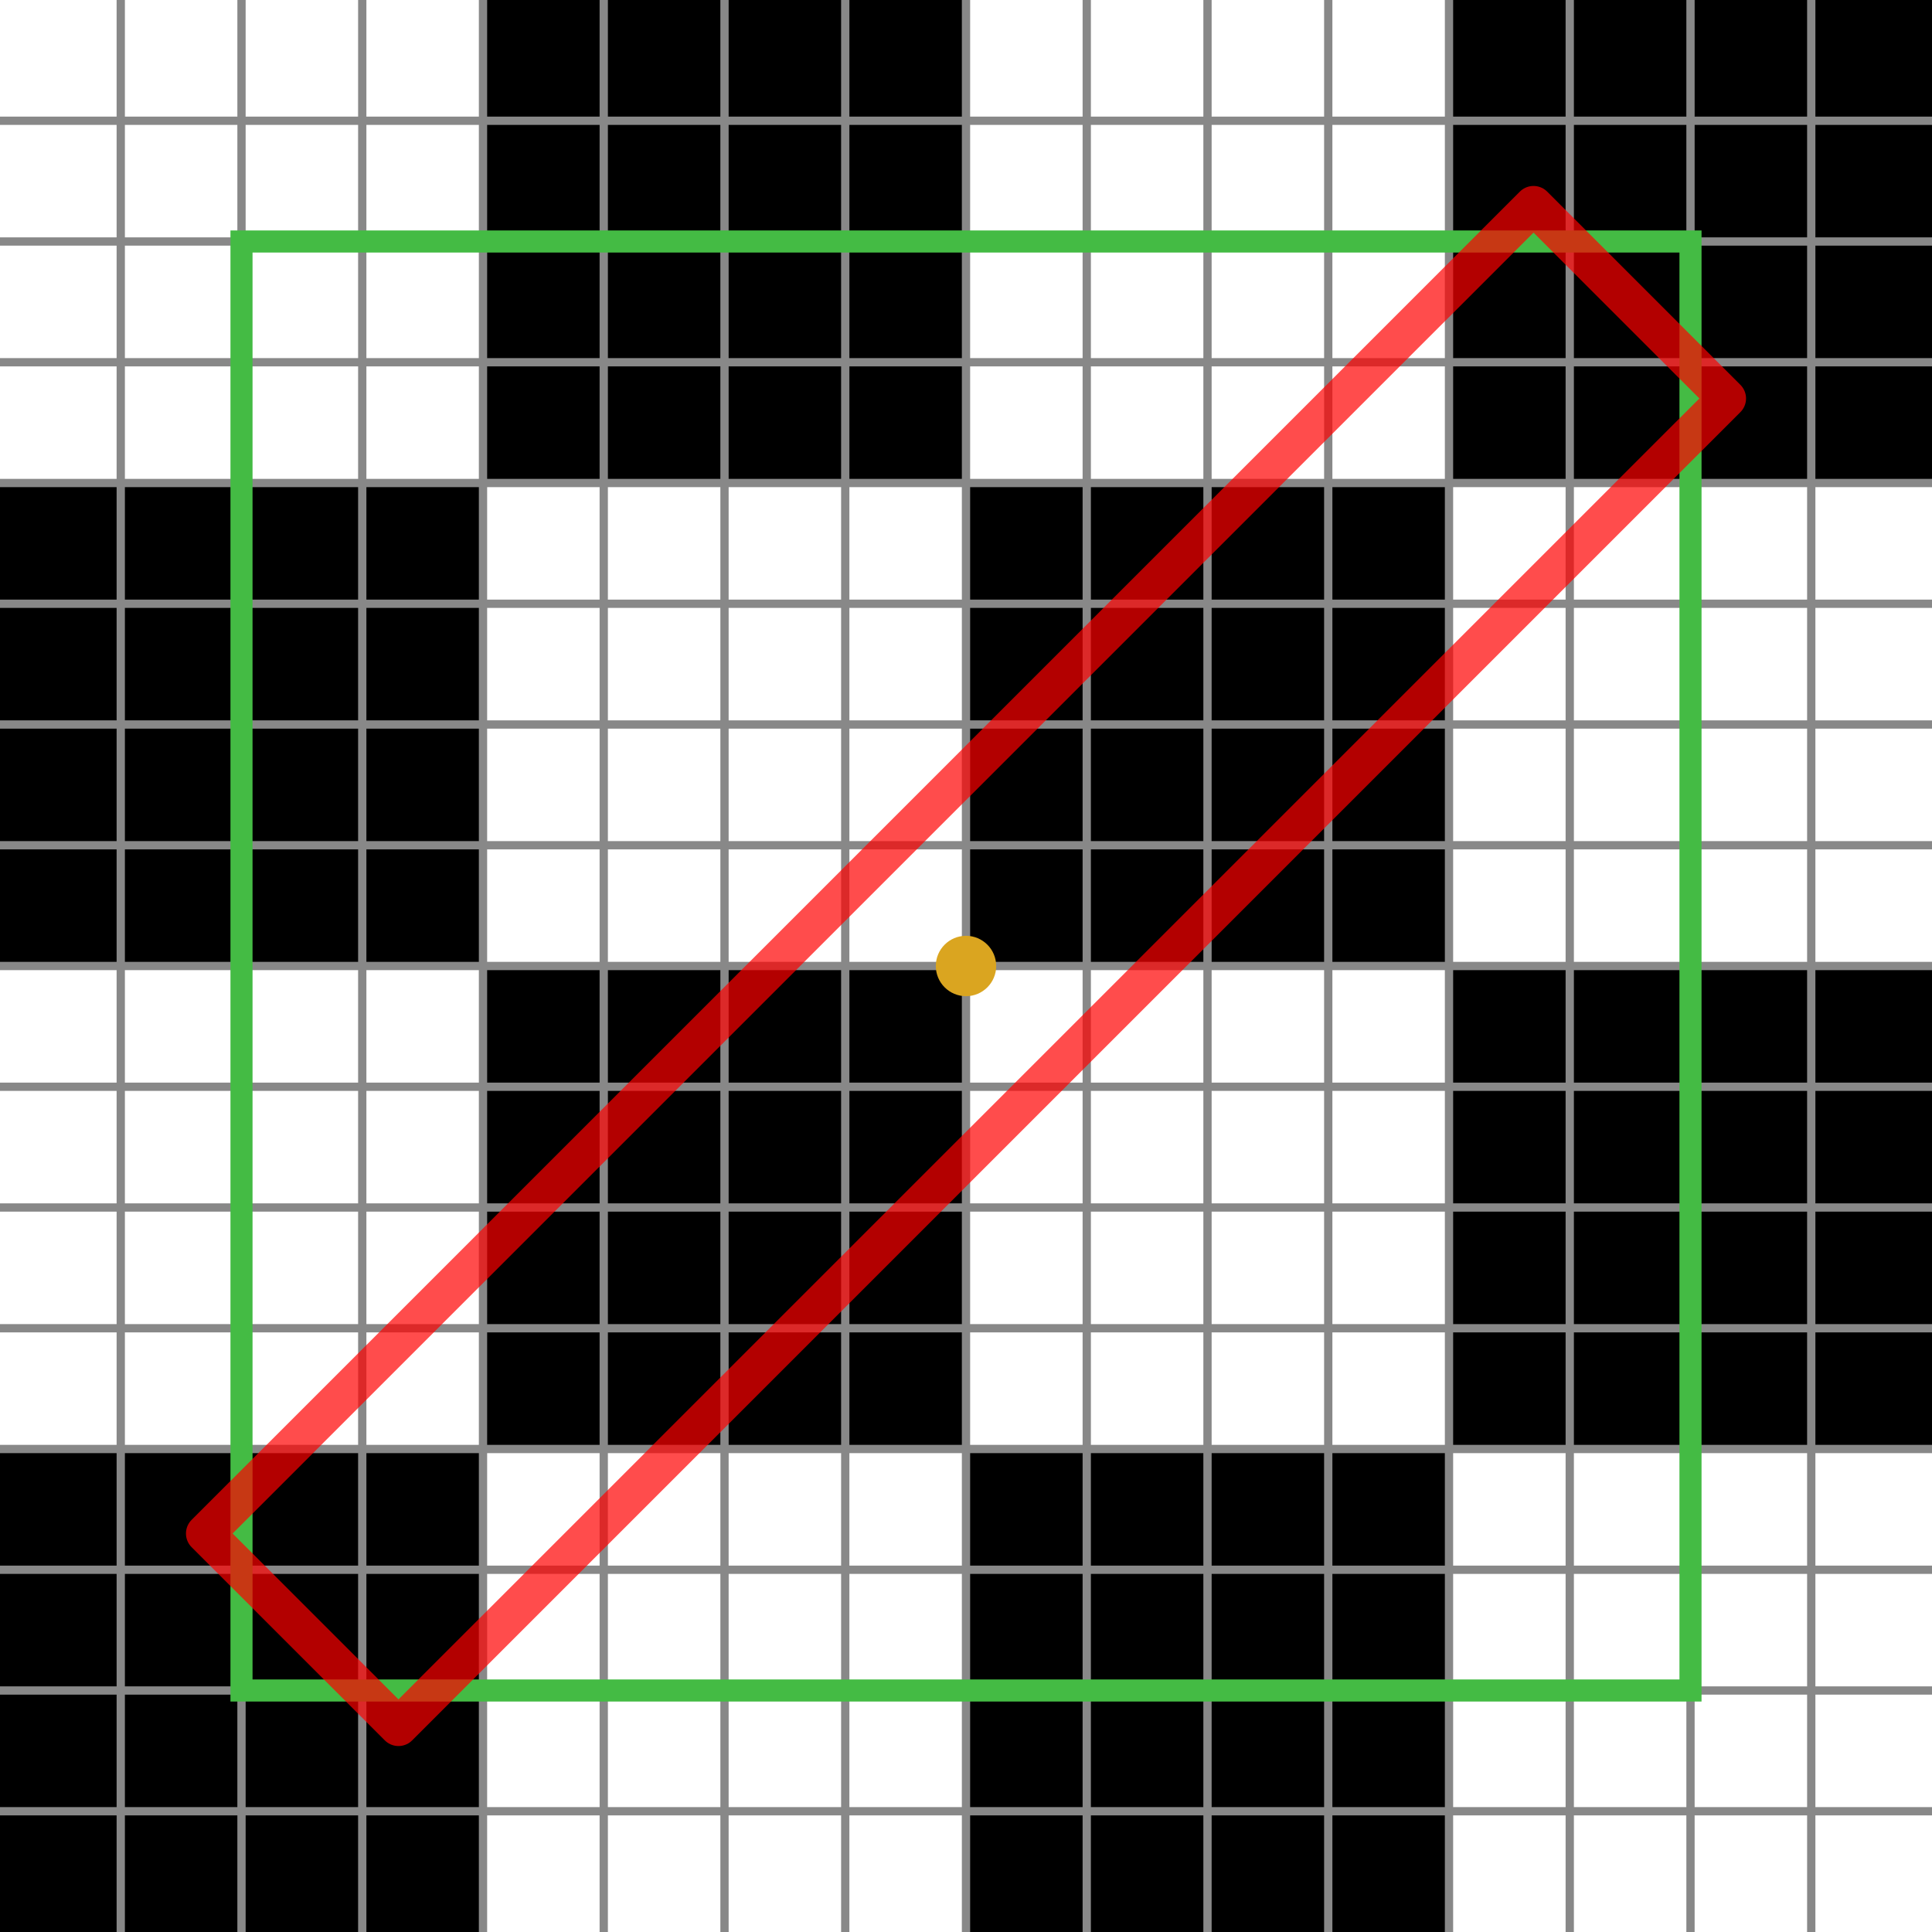 <?xml version="1.0" encoding="UTF-8"?>
<!DOCTYPE svg PUBLIC "-//W3C//DTD SVG 1.1//EN" "http://www.w3.org/Graphics/SVG/1.1/DTD/svg11.dtd">

<svg xmlns="http://www.w3.org/2000/svg" xmlns:xlink="http://www.w3.org/1999/xlink" version="1.1" height="350px" width="350px" >
	<rect width="100%" height="100%" fill="#333333" stroke="none"/>
	<style type="text/css" ><![CDATA[.sample_box
{
	stroke: #4B4;
	stroke-width: 4px;
	fill: none;
}

.color_0
{
	fill: #000000;
	stroke: none;
}

.color_1
{
	fill: #FFFFFF;
	stroke: none;
}

.grid
{
	stroke: #888;
	stroke-width: 1.5px;
	fill: none;
}

.frag_area
{
	stroke-opacity: 0.7;
	stroke-width: 7px;
	stroke-linejoin: round;
	stroke: red;
	fill: none;
}

.sample_pt
{
	fill: goldenrod;
	stroke: none;
}]]></style>
	<defs />
	<rect y="0" x="0" height="21.875" width="21.875" class="color_1" />
	<rect y="0" x="21.875" height="21.875" width="21.875" class="color_1" />
	<rect y="0" x="43.75" height="21.875" width="21.875" class="color_1" />
	<rect y="0" x="65.625" height="21.875" width="21.875" class="color_1" />
	<rect y="0" x="87.5" height="21.875" width="21.875" class="color_0" />
	<rect y="0" x="109.375" height="21.875" width="21.875" class="color_0" />
	<rect y="0" x="131.25" height="21.875" width="21.875" class="color_0" />
	<rect y="0" x="153.125" height="21.875" width="21.875" class="color_0" />
	<rect y="0" x="175" height="21.875" width="21.875" class="color_1" />
	<rect y="0" x="196.875" height="21.875" width="21.875" class="color_1" />
	<rect y="0" x="218.75" height="21.875" width="21.875" class="color_1" />
	<rect y="0" x="240.625" height="21.875" width="21.875" class="color_1" />
	<rect y="0" x="262.5" height="21.875" width="21.875" class="color_0" />
	<rect y="0" x="284.375" height="21.875" width="21.875" class="color_0" />
	<rect y="0" x="306.25" height="21.875" width="21.875" class="color_0" />
	<rect y="0" x="328.125" height="21.875" width="21.875" class="color_0" />
	<rect y="21.875" x="0" height="21.875" width="21.875" class="color_1" />
	<rect y="21.875" x="21.875" height="21.875" width="21.875" class="color_1" />
	<rect y="21.875" x="43.75" height="21.875" width="21.875" class="color_1" />
	<rect y="21.875" x="65.625" height="21.875" width="21.875" class="color_1" />
	<rect y="21.875" x="87.5" height="21.875" width="21.875" class="color_0" />
	<rect y="21.875" x="109.375" height="21.875" width="21.875" class="color_0" />
	<rect y="21.875" x="131.25" height="21.875" width="21.875" class="color_0" />
	<rect y="21.875" x="153.125" height="21.875" width="21.875" class="color_0" />
	<rect y="21.875" x="175" height="21.875" width="21.875" class="color_1" />
	<rect y="21.875" x="196.875" height="21.875" width="21.875" class="color_1" />
	<rect y="21.875" x="218.75" height="21.875" width="21.875" class="color_1" />
	<rect y="21.875" x="240.625" height="21.875" width="21.875" class="color_1" />
	<rect y="21.875" x="262.5" height="21.875" width="21.875" class="color_0" />
	<rect y="21.875" x="284.375" height="21.875" width="21.875" class="color_0" />
	<rect y="21.875" x="306.25" height="21.875" width="21.875" class="color_0" />
	<rect y="21.875" x="328.125" height="21.875" width="21.875" class="color_0" />
	<rect y="43.75" x="0" height="21.875" width="21.875" class="color_1" />
	<rect y="43.75" x="21.875" height="21.875" width="21.875" class="color_1" />
	<rect y="43.75" x="43.75" height="21.875" width="21.875" class="color_1" />
	<rect y="43.75" x="65.625" height="21.875" width="21.875" class="color_1" />
	<rect y="43.75" x="87.5" height="21.875" width="21.875" class="color_0" />
	<rect y="43.75" x="109.375" height="21.875" width="21.875" class="color_0" />
	<rect y="43.75" x="131.25" height="21.875" width="21.875" class="color_0" />
	<rect y="43.75" x="153.125" height="21.875" width="21.875" class="color_0" />
	<rect y="43.75" x="175" height="21.875" width="21.875" class="color_1" />
	<rect y="43.75" x="196.875" height="21.875" width="21.875" class="color_1" />
	<rect y="43.75" x="218.75" height="21.875" width="21.875" class="color_1" />
	<rect y="43.75" x="240.625" height="21.875" width="21.875" class="color_1" />
	<rect y="43.75" x="262.5" height="21.875" width="21.875" class="color_0" />
	<rect y="43.75" x="284.375" height="21.875" width="21.875" class="color_0" />
	<rect y="43.75" x="306.25" height="21.875" width="21.875" class="color_0" />
	<rect y="43.75" x="328.125" height="21.875" width="21.875" class="color_0" />
	<rect y="65.625" x="0" height="21.875" width="21.875" class="color_1" />
	<rect y="65.625" x="21.875" height="21.875" width="21.875" class="color_1" />
	<rect y="65.625" x="43.75" height="21.875" width="21.875" class="color_1" />
	<rect y="65.625" x="65.625" height="21.875" width="21.875" class="color_1" />
	<rect y="65.625" x="87.5" height="21.875" width="21.875" class="color_0" />
	<rect y="65.625" x="109.375" height="21.875" width="21.875" class="color_0" />
	<rect y="65.625" x="131.25" height="21.875" width="21.875" class="color_0" />
	<rect y="65.625" x="153.125" height="21.875" width="21.875" class="color_0" />
	<rect y="65.625" x="175" height="21.875" width="21.875" class="color_1" />
	<rect y="65.625" x="196.875" height="21.875" width="21.875" class="color_1" />
	<rect y="65.625" x="218.75" height="21.875" width="21.875" class="color_1" />
	<rect y="65.625" x="240.625" height="21.875" width="21.875" class="color_1" />
	<rect y="65.625" x="262.5" height="21.875" width="21.875" class="color_0" />
	<rect y="65.625" x="284.375" height="21.875" width="21.875" class="color_0" />
	<rect y="65.625" x="306.25" height="21.875" width="21.875" class="color_0" />
	<rect y="65.625" x="328.125" height="21.875" width="21.875" class="color_0" />
	<rect y="87.5" x="0" height="21.875" width="21.875" class="color_0" />
	<rect y="87.5" x="21.875" height="21.875" width="21.875" class="color_0" />
	<rect y="87.5" x="43.75" height="21.875" width="21.875" class="color_0" />
	<rect y="87.5" x="65.625" height="21.875" width="21.875" class="color_0" />
	<rect y="87.5" x="87.5" height="21.875" width="21.875" class="color_1" />
	<rect y="87.5" x="109.375" height="21.875" width="21.875" class="color_1" />
	<rect y="87.5" x="131.25" height="21.875" width="21.875" class="color_1" />
	<rect y="87.5" x="153.125" height="21.875" width="21.875" class="color_1" />
	<rect y="87.5" x="175" height="21.875" width="21.875" class="color_0" />
	<rect y="87.5" x="196.875" height="21.875" width="21.875" class="color_0" />
	<rect y="87.5" x="218.75" height="21.875" width="21.875" class="color_0" />
	<rect y="87.5" x="240.625" height="21.875" width="21.875" class="color_0" />
	<rect y="87.5" x="262.5" height="21.875" width="21.875" class="color_1" />
	<rect y="87.5" x="284.375" height="21.875" width="21.875" class="color_1" />
	<rect y="87.5" x="306.25" height="21.875" width="21.875" class="color_1" />
	<rect y="87.5" x="328.125" height="21.875" width="21.875" class="color_1" />
	<rect y="109.375" x="0" height="21.875" width="21.875" class="color_0" />
	<rect y="109.375" x="21.875" height="21.875" width="21.875" class="color_0" />
	<rect y="109.375" x="43.75" height="21.875" width="21.875" class="color_0" />
	<rect y="109.375" x="65.625" height="21.875" width="21.875" class="color_0" />
	<rect y="109.375" x="87.5" height="21.875" width="21.875" class="color_1" />
	<rect y="109.375" x="109.375" height="21.875" width="21.875" class="color_1" />
	<rect y="109.375" x="131.25" height="21.875" width="21.875" class="color_1" />
	<rect y="109.375" x="153.125" height="21.875" width="21.875" class="color_1" />
	<rect y="109.375" x="175" height="21.875" width="21.875" class="color_0" />
	<rect y="109.375" x="196.875" height="21.875" width="21.875" class="color_0" />
	<rect y="109.375" x="218.75" height="21.875" width="21.875" class="color_0" />
	<rect y="109.375" x="240.625" height="21.875" width="21.875" class="color_0" />
	<rect y="109.375" x="262.5" height="21.875" width="21.875" class="color_1" />
	<rect y="109.375" x="284.375" height="21.875" width="21.875" class="color_1" />
	<rect y="109.375" x="306.25" height="21.875" width="21.875" class="color_1" />
	<rect y="109.375" x="328.125" height="21.875" width="21.875" class="color_1" />
	<rect y="131.25" x="0" height="21.875" width="21.875" class="color_0" />
	<rect y="131.25" x="21.875" height="21.875" width="21.875" class="color_0" />
	<rect y="131.25" x="43.75" height="21.875" width="21.875" class="color_0" />
	<rect y="131.25" x="65.625" height="21.875" width="21.875" class="color_0" />
	<rect y="131.25" x="87.5" height="21.875" width="21.875" class="color_1" />
	<rect y="131.25" x="109.375" height="21.875" width="21.875" class="color_1" />
	<rect y="131.25" x="131.25" height="21.875" width="21.875" class="color_1" />
	<rect y="131.25" x="153.125" height="21.875" width="21.875" class="color_1" />
	<rect y="131.25" x="175" height="21.875" width="21.875" class="color_0" />
	<rect y="131.25" x="196.875" height="21.875" width="21.875" class="color_0" />
	<rect y="131.25" x="218.75" height="21.875" width="21.875" class="color_0" />
	<rect y="131.25" x="240.625" height="21.875" width="21.875" class="color_0" />
	<rect y="131.25" x="262.5" height="21.875" width="21.875" class="color_1" />
	<rect y="131.25" x="284.375" height="21.875" width="21.875" class="color_1" />
	<rect y="131.25" x="306.25" height="21.875" width="21.875" class="color_1" />
	<rect y="131.25" x="328.125" height="21.875" width="21.875" class="color_1" />
	<rect y="153.125" x="0" height="21.875" width="21.875" class="color_0" />
	<rect y="153.125" x="21.875" height="21.875" width="21.875" class="color_0" />
	<rect y="153.125" x="43.75" height="21.875" width="21.875" class="color_0" />
	<rect y="153.125" x="65.625" height="21.875" width="21.875" class="color_0" />
	<rect y="153.125" x="87.5" height="21.875" width="21.875" class="color_1" />
	<rect y="153.125" x="109.375" height="21.875" width="21.875" class="color_1" />
	<rect y="153.125" x="131.25" height="21.875" width="21.875" class="color_1" />
	<rect y="153.125" x="153.125" height="21.875" width="21.875" class="color_1" />
	<rect y="153.125" x="175" height="21.875" width="21.875" class="color_0" />
	<rect y="153.125" x="196.875" height="21.875" width="21.875" class="color_0" />
	<rect y="153.125" x="218.75" height="21.875" width="21.875" class="color_0" />
	<rect y="153.125" x="240.625" height="21.875" width="21.875" class="color_0" />
	<rect y="153.125" x="262.5" height="21.875" width="21.875" class="color_1" />
	<rect y="153.125" x="284.375" height="21.875" width="21.875" class="color_1" />
	<rect y="153.125" x="306.25" height="21.875" width="21.875" class="color_1" />
	<rect y="153.125" x="328.125" height="21.875" width="21.875" class="color_1" />
	<rect y="175" x="0" height="21.875" width="21.875" class="color_1" />
	<rect y="175" x="21.875" height="21.875" width="21.875" class="color_1" />
	<rect y="175" x="43.75" height="21.875" width="21.875" class="color_1" />
	<rect y="175" x="65.625" height="21.875" width="21.875" class="color_1" />
	<rect y="175" x="87.5" height="21.875" width="21.875" class="color_0" />
	<rect y="175" x="109.375" height="21.875" width="21.875" class="color_0" />
	<rect y="175" x="131.25" height="21.875" width="21.875" class="color_0" />
	<rect y="175" x="153.125" height="21.875" width="21.875" class="color_0" />
	<rect y="175" x="175" height="21.875" width="21.875" class="color_1" />
	<rect y="175" x="196.875" height="21.875" width="21.875" class="color_1" />
	<rect y="175" x="218.75" height="21.875" width="21.875" class="color_1" />
	<rect y="175" x="240.625" height="21.875" width="21.875" class="color_1" />
	<rect y="175" x="262.5" height="21.875" width="21.875" class="color_0" />
	<rect y="175" x="284.375" height="21.875" width="21.875" class="color_0" />
	<rect y="175" x="306.25" height="21.875" width="21.875" class="color_0" />
	<rect y="175" x="328.125" height="21.875" width="21.875" class="color_0" />
	<rect y="196.875" x="0" height="21.875" width="21.875" class="color_1" />
	<rect y="196.875" x="21.875" height="21.875" width="21.875" class="color_1" />
	<rect y="196.875" x="43.75" height="21.875" width="21.875" class="color_1" />
	<rect y="196.875" x="65.625" height="21.875" width="21.875" class="color_1" />
	<rect y="196.875" x="87.5" height="21.875" width="21.875" class="color_0" />
	<rect y="196.875" x="109.375" height="21.875" width="21.875" class="color_0" />
	<rect y="196.875" x="131.25" height="21.875" width="21.875" class="color_0" />
	<rect y="196.875" x="153.125" height="21.875" width="21.875" class="color_0" />
	<rect y="196.875" x="175" height="21.875" width="21.875" class="color_1" />
	<rect y="196.875" x="196.875" height="21.875" width="21.875" class="color_1" />
	<rect y="196.875" x="218.75" height="21.875" width="21.875" class="color_1" />
	<rect y="196.875" x="240.625" height="21.875" width="21.875" class="color_1" />
	<rect y="196.875" x="262.5" height="21.875" width="21.875" class="color_0" />
	<rect y="196.875" x="284.375" height="21.875" width="21.875" class="color_0" />
	<rect y="196.875" x="306.25" height="21.875" width="21.875" class="color_0" />
	<rect y="196.875" x="328.125" height="21.875" width="21.875" class="color_0" />
	<rect y="218.75" x="0" height="21.875" width="21.875" class="color_1" />
	<rect y="218.75" x="21.875" height="21.875" width="21.875" class="color_1" />
	<rect y="218.75" x="43.75" height="21.875" width="21.875" class="color_1" />
	<rect y="218.75" x="65.625" height="21.875" width="21.875" class="color_1" />
	<rect y="218.75" x="87.5" height="21.875" width="21.875" class="color_0" />
	<rect y="218.75" x="109.375" height="21.875" width="21.875" class="color_0" />
	<rect y="218.75" x="131.25" height="21.875" width="21.875" class="color_0" />
	<rect y="218.75" x="153.125" height="21.875" width="21.875" class="color_0" />
	<rect y="218.75" x="175" height="21.875" width="21.875" class="color_1" />
	<rect y="218.75" x="196.875" height="21.875" width="21.875" class="color_1" />
	<rect y="218.75" x="218.75" height="21.875" width="21.875" class="color_1" />
	<rect y="218.75" x="240.625" height="21.875" width="21.875" class="color_1" />
	<rect y="218.75" x="262.5" height="21.875" width="21.875" class="color_0" />
	<rect y="218.75" x="284.375" height="21.875" width="21.875" class="color_0" />
	<rect y="218.75" x="306.25" height="21.875" width="21.875" class="color_0" />
	<rect y="218.75" x="328.125" height="21.875" width="21.875" class="color_0" />
	<rect y="240.625" x="0" height="21.875" width="21.875" class="color_1" />
	<rect y="240.625" x="21.875" height="21.875" width="21.875" class="color_1" />
	<rect y="240.625" x="43.75" height="21.875" width="21.875" class="color_1" />
	<rect y="240.625" x="65.625" height="21.875" width="21.875" class="color_1" />
	<rect y="240.625" x="87.5" height="21.875" width="21.875" class="color_0" />
	<rect y="240.625" x="109.375" height="21.875" width="21.875" class="color_0" />
	<rect y="240.625" x="131.25" height="21.875" width="21.875" class="color_0" />
	<rect y="240.625" x="153.125" height="21.875" width="21.875" class="color_0" />
	<rect y="240.625" x="175" height="21.875" width="21.875" class="color_1" />
	<rect y="240.625" x="196.875" height="21.875" width="21.875" class="color_1" />
	<rect y="240.625" x="218.75" height="21.875" width="21.875" class="color_1" />
	<rect y="240.625" x="240.625" height="21.875" width="21.875" class="color_1" />
	<rect y="240.625" x="262.5" height="21.875" width="21.875" class="color_0" />
	<rect y="240.625" x="284.375" height="21.875" width="21.875" class="color_0" />
	<rect y="240.625" x="306.25" height="21.875" width="21.875" class="color_0" />
	<rect y="240.625" x="328.125" height="21.875" width="21.875" class="color_0" />
	<rect y="262.5" x="0" height="21.875" width="21.875" class="color_0" />
	<rect y="262.5" x="21.875" height="21.875" width="21.875" class="color_0" />
	<rect y="262.5" x="43.75" height="21.875" width="21.875" class="color_0" />
	<rect y="262.5" x="65.625" height="21.875" width="21.875" class="color_0" />
	<rect y="262.5" x="87.5" height="21.875" width="21.875" class="color_1" />
	<rect y="262.5" x="109.375" height="21.875" width="21.875" class="color_1" />
	<rect y="262.5" x="131.25" height="21.875" width="21.875" class="color_1" />
	<rect y="262.5" x="153.125" height="21.875" width="21.875" class="color_1" />
	<rect y="262.5" x="175" height="21.875" width="21.875" class="color_0" />
	<rect y="262.5" x="196.875" height="21.875" width="21.875" class="color_0" />
	<rect y="262.5" x="218.75" height="21.875" width="21.875" class="color_0" />
	<rect y="262.5" x="240.625" height="21.875" width="21.875" class="color_0" />
	<rect y="262.5" x="262.5" height="21.875" width="21.875" class="color_1" />
	<rect y="262.5" x="284.375" height="21.875" width="21.875" class="color_1" />
	<rect y="262.5" x="306.25" height="21.875" width="21.875" class="color_1" />
	<rect y="262.5" x="328.125" height="21.875" width="21.875" class="color_1" />
	<rect y="284.375" x="0" height="21.875" width="21.875" class="color_0" />
	<rect y="284.375" x="21.875" height="21.875" width="21.875" class="color_0" />
	<rect y="284.375" x="43.75" height="21.875" width="21.875" class="color_0" />
	<rect y="284.375" x="65.625" height="21.875" width="21.875" class="color_0" />
	<rect y="284.375" x="87.5" height="21.875" width="21.875" class="color_1" />
	<rect y="284.375" x="109.375" height="21.875" width="21.875" class="color_1" />
	<rect y="284.375" x="131.25" height="21.875" width="21.875" class="color_1" />
	<rect y="284.375" x="153.125" height="21.875" width="21.875" class="color_1" />
	<rect y="284.375" x="175" height="21.875" width="21.875" class="color_0" />
	<rect y="284.375" x="196.875" height="21.875" width="21.875" class="color_0" />
	<rect y="284.375" x="218.75" height="21.875" width="21.875" class="color_0" />
	<rect y="284.375" x="240.625" height="21.875" width="21.875" class="color_0" />
	<rect y="284.375" x="262.5" height="21.875" width="21.875" class="color_1" />
	<rect y="284.375" x="284.375" height="21.875" width="21.875" class="color_1" />
	<rect y="284.375" x="306.25" height="21.875" width="21.875" class="color_1" />
	<rect y="284.375" x="328.125" height="21.875" width="21.875" class="color_1" />
	<rect y="306.25" x="0" height="21.875" width="21.875" class="color_0" />
	<rect y="306.25" x="21.875" height="21.875" width="21.875" class="color_0" />
	<rect y="306.25" x="43.75" height="21.875" width="21.875" class="color_0" />
	<rect y="306.25" x="65.625" height="21.875" width="21.875" class="color_0" />
	<rect y="306.25" x="87.5" height="21.875" width="21.875" class="color_1" />
	<rect y="306.25" x="109.375" height="21.875" width="21.875" class="color_1" />
	<rect y="306.25" x="131.25" height="21.875" width="21.875" class="color_1" />
	<rect y="306.25" x="153.125" height="21.875" width="21.875" class="color_1" />
	<rect y="306.25" x="175" height="21.875" width="21.875" class="color_0" />
	<rect y="306.25" x="196.875" height="21.875" width="21.875" class="color_0" />
	<rect y="306.25" x="218.75" height="21.875" width="21.875" class="color_0" />
	<rect y="306.25" x="240.625" height="21.875" width="21.875" class="color_0" />
	<rect y="306.25" x="262.5" height="21.875" width="21.875" class="color_1" />
	<rect y="306.25" x="284.375" height="21.875" width="21.875" class="color_1" />
	<rect y="306.25" x="306.25" height="21.875" width="21.875" class="color_1" />
	<rect y="306.25" x="328.125" height="21.875" width="21.875" class="color_1" />
	<rect y="328.125" x="0" height="21.875" width="21.875" class="color_0" />
	<rect y="328.125" x="21.875" height="21.875" width="21.875" class="color_0" />
	<rect y="328.125" x="43.75" height="21.875" width="21.875" class="color_0" />
	<rect y="328.125" x="65.625" height="21.875" width="21.875" class="color_0" />
	<rect y="328.125" x="87.5" height="21.875" width="21.875" class="color_1" />
	<rect y="328.125" x="109.375" height="21.875" width="21.875" class="color_1" />
	<rect y="328.125" x="131.25" height="21.875" width="21.875" class="color_1" />
	<rect y="328.125" x="153.125" height="21.875" width="21.875" class="color_1" />
	<rect y="328.125" x="175" height="21.875" width="21.875" class="color_0" />
	<rect y="328.125" x="196.875" height="21.875" width="21.875" class="color_0" />
	<rect y="328.125" x="218.75" height="21.875" width="21.875" class="color_0" />
	<rect y="328.125" x="240.625" height="21.875" width="21.875" class="color_0" />
	<rect y="328.125" x="262.5" height="21.875" width="21.875" class="color_1" />
	<rect y="328.125" x="284.375" height="21.875" width="21.875" class="color_1" />
	<rect y="328.125" x="306.25" height="21.875" width="21.875" class="color_1" />
	<rect y="328.125" x="328.125" height="21.875" width="21.875" class="color_1" />
	<path d="M 0 21.875 h 350 M 0 43.75 h 350 M 0 65.625 h 350 M 0 87.5 h 350 M 0 109.375 h 350 M 0 131.25 h 350 M 0 153.125 h 350 M 0 175 h 350 M 0 196.875 h 350 M 0 218.75 h 350 M 0 240.625 h 350 M 0 262.5 h 350 M 0 284.375 h 350 M 0 306.25 h 350 M 0 328.125 h 350 M 21.875 0 v 350 M 43.75 0 v 350 M 65.625 0 v 350 M 87.5 0 v 350 M 109.375 0 v 350 M 131.25 0 v 350 M 153.125 0 v 350 M 175 0 v 350 M 196.875 0 v 350 M 218.75 0 v 350 M 240.625 0 v 350 M 262.5 0 v 350 M 284.375 0 v 350 M 306.25 0 v 350 M 328.125 0 v 350" class="grid" />
	<rect y="43.75" x="43.75" height="262.5" width="262.5" class="sample_box" />
	<path d="M 72.188 312.812 L 37.188 277.812 L 277.812 37.188 L 312.812 72.188 Z" class="frag_area" />
	<circle r="5.469" cy="175" cx="175" class="sample_pt" />
</svg>